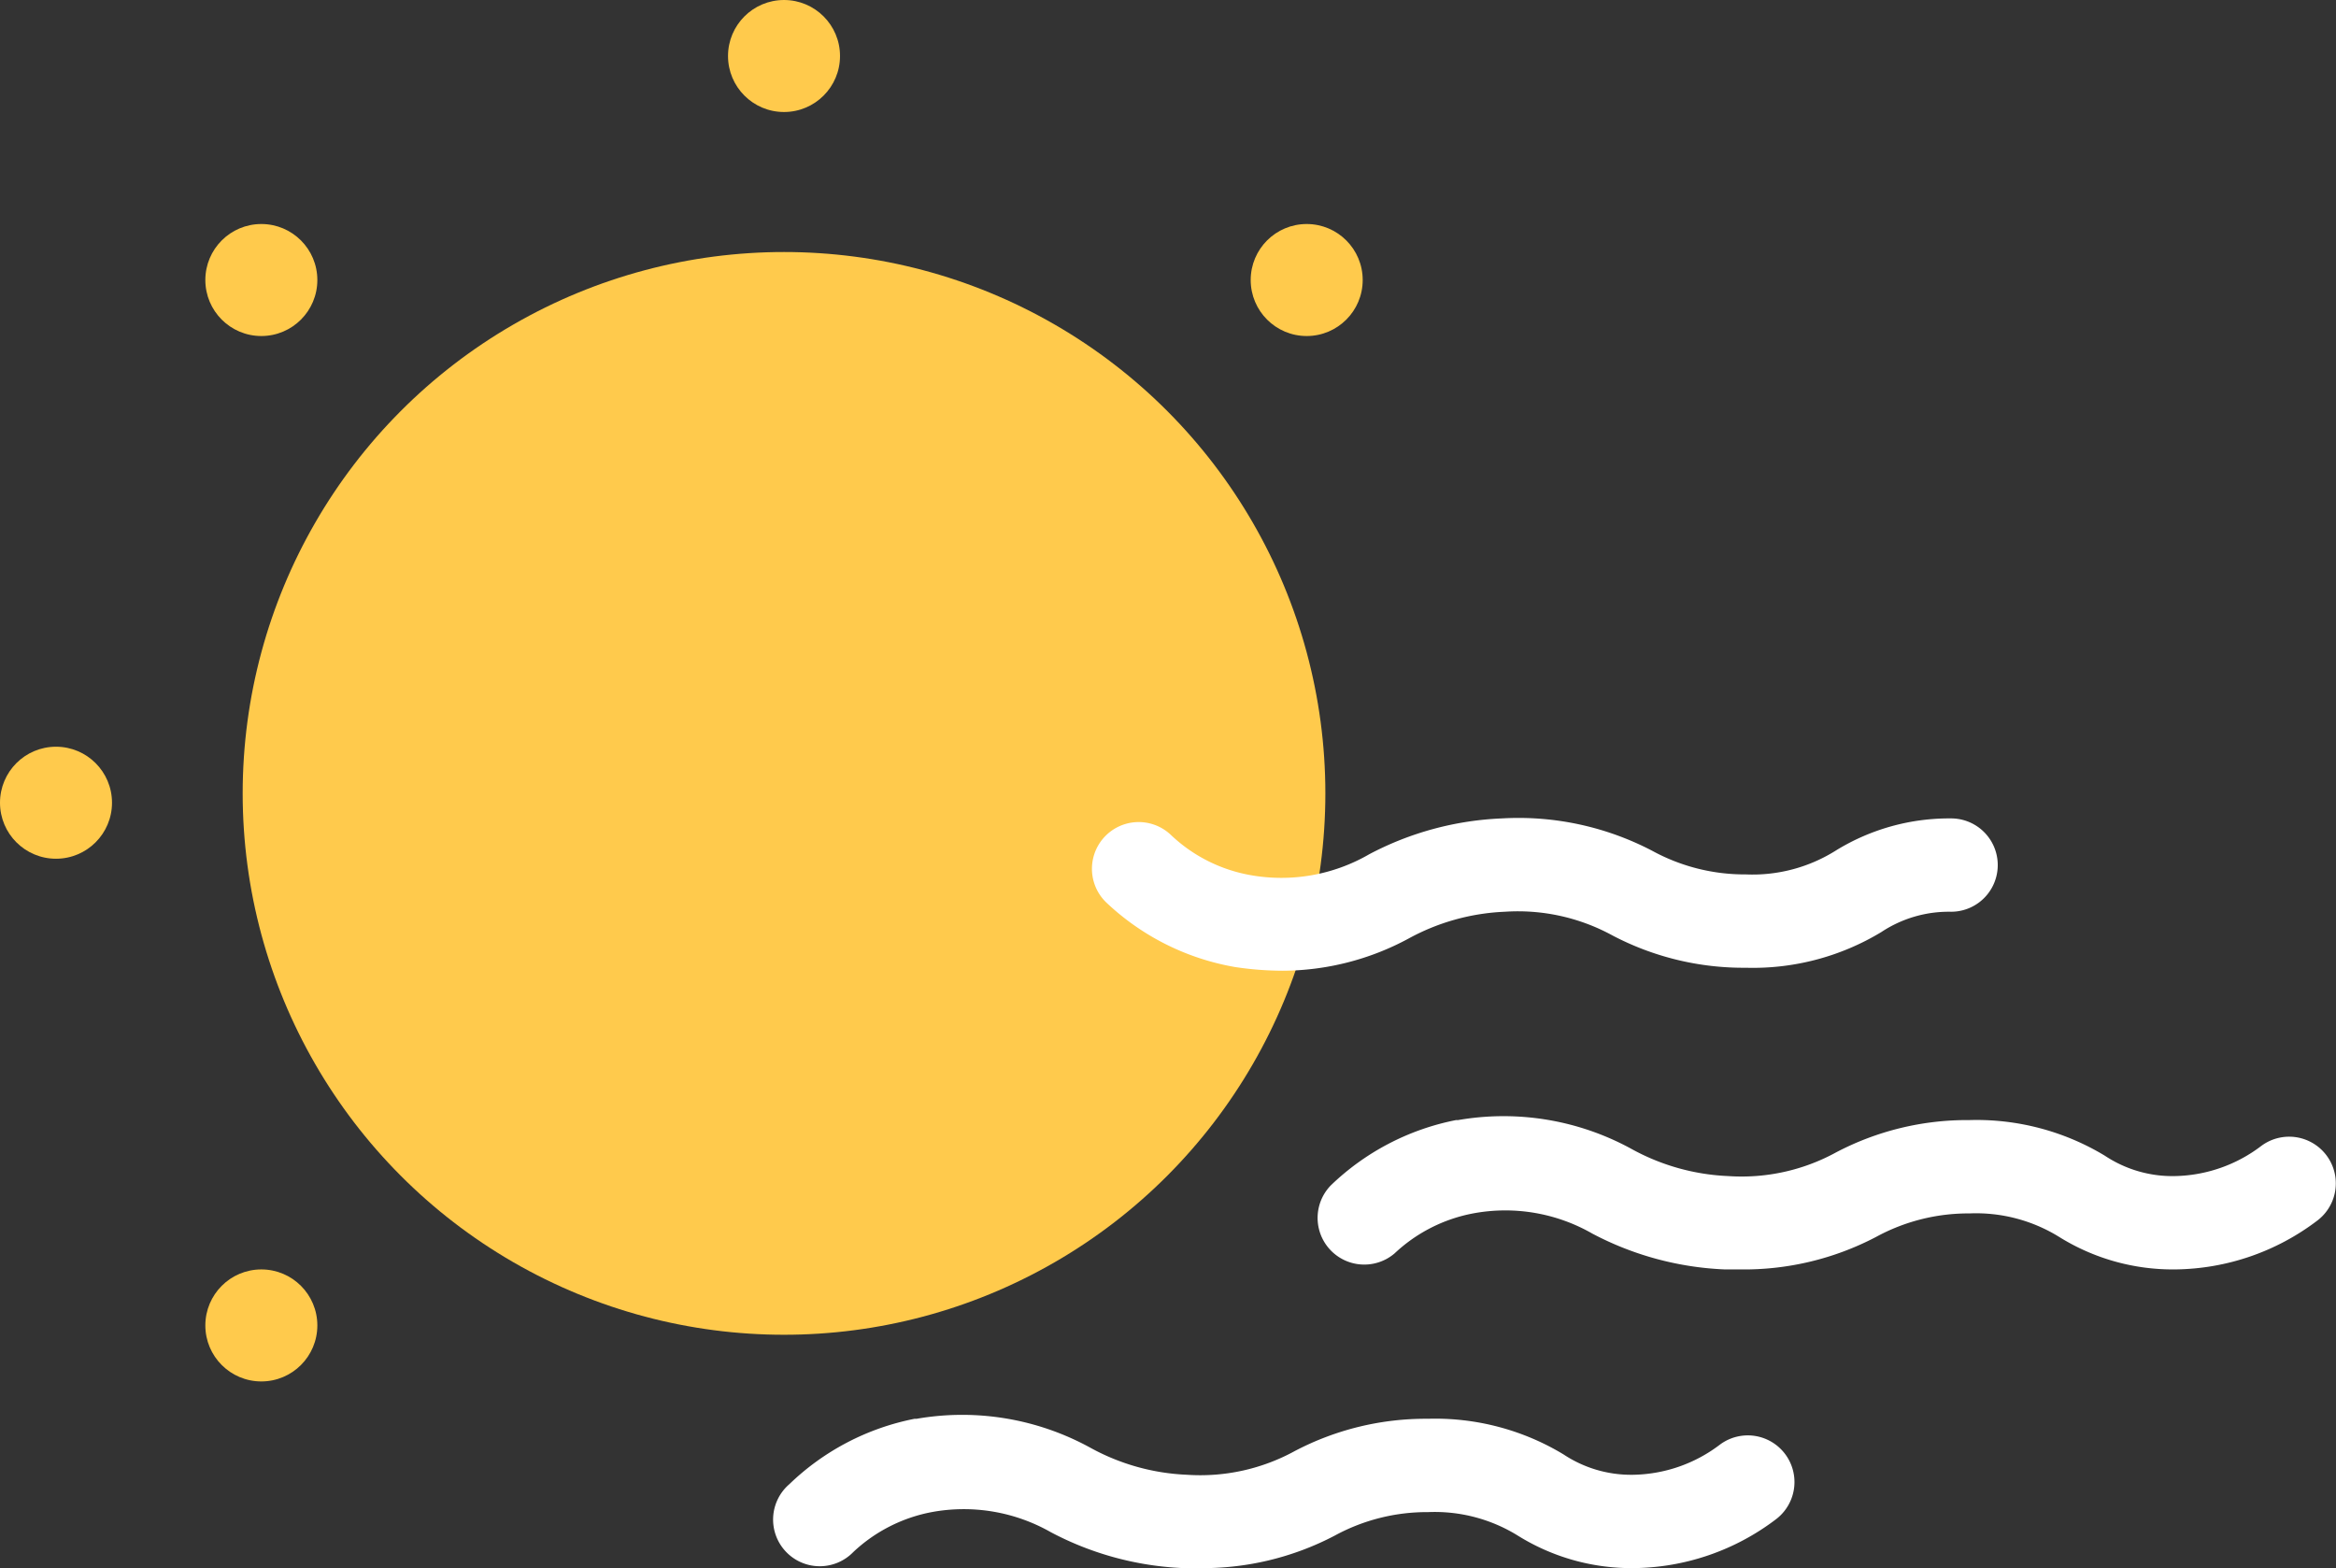 <svg xmlns="http://www.w3.org/2000/svg" viewBox="0 0 125.14 84.01"><rect x="0" y="0" width="125.14" height="84.01" fill="#333333" stroke="none"/><defs><style>.cls-1{fill:#ffca4c;}.cls-2{fill:#fff;}</style></defs><g id="Layer_2" data-name="Layer 2"><g id="Layer_1-2" data-name="Layer 1"><circle class="cls-1" cx="42" cy="42.5" r="29"/><circle class="cls-1" cx="70" cy="15" r="3"/><circle class="cls-1" cx="14" cy="71" r="3"/><circle class="cls-1" cx="3" cy="43" r="3"/><circle class="cls-1" cx="14" cy="15" r="3"/><circle class="cls-1" cx="42" cy="3" r="3"/><path class="cls-2" d="M64.21,84H63.4a16.64,16.64,0,0,1-7.1-1.92A9.43,9.43,0,0,0,49.91,81a8.41,8.41,0,0,0-4.2,2.14,2.5,2.5,0,1,1-3.42-3.64A13.38,13.38,0,0,1,49,76l.11,0a14.26,14.26,0,0,1,9.28,1.54A11.74,11.74,0,0,0,63.59,79a10.53,10.53,0,0,0,5.77-1.27A15.08,15.08,0,0,1,76.5,76a13.29,13.29,0,0,1,7.26,1.91A6.54,6.54,0,0,0,87.5,79a7.87,7.87,0,0,0,4.63-1.61,2.5,2.5,0,1,1,3,4A12.79,12.79,0,0,1,87.54,84h0a11.52,11.52,0,0,1-6.18-1.71A8.46,8.46,0,0,0,76.5,81a10.32,10.32,0,0,0-5,1.26A15.23,15.23,0,0,1,64.21,84Z"/><path class="cls-2" d="M93.21,68H92.4a16.64,16.64,0,0,1-7.1-1.92A9.37,9.37,0,0,0,78.91,65a8.41,8.41,0,0,0-4.2,2.14,2.5,2.5,0,0,1-3.42-3.64A13.38,13.38,0,0,1,78,60l.11,0a14.26,14.26,0,0,1,9.28,1.54A11.74,11.74,0,0,0,92.59,63a10.53,10.53,0,0,0,5.77-1.27A15.08,15.08,0,0,1,105.5,60a13.29,13.29,0,0,1,7.26,1.91A6.54,6.54,0,0,0,116.5,63a7.87,7.87,0,0,0,4.63-1.61,2.5,2.5,0,0,1,3,4A12.79,12.79,0,0,1,116.54,68h0a11.52,11.52,0,0,1-6.18-1.71A8.46,8.46,0,0,0,105.5,65a10.32,10.32,0,0,0-5,1.26A15.23,15.23,0,0,1,93.21,68Z"/><path class="cls-2" d="M68.72,52a17.4,17.4,0,0,1-2.57-.2,13.34,13.34,0,0,1-6.87-3.44,2.5,2.5,0,1,1,3.44-3.64A8.28,8.28,0,0,0,67,46.88a9.39,9.39,0,0,0,6.35-1.12,16.65,16.65,0,0,1,7.11-1.92,15.46,15.46,0,0,1,8.06,1.74,10.32,10.32,0,0,0,5,1.26,8.38,8.38,0,0,0,4.86-1.3,11.58,11.58,0,0,1,6.14-1.7,2.5,2.5,0,0,1,0,5,6.54,6.54,0,0,0-3.74,1.09,13.29,13.29,0,0,1-7.26,1.91,15.08,15.08,0,0,1-7.14-1.73,10.56,10.56,0,0,0-5.77-1.27,11.74,11.74,0,0,0-5.16,1.44A14.3,14.3,0,0,1,68.72,52Z"/></g></g></svg>